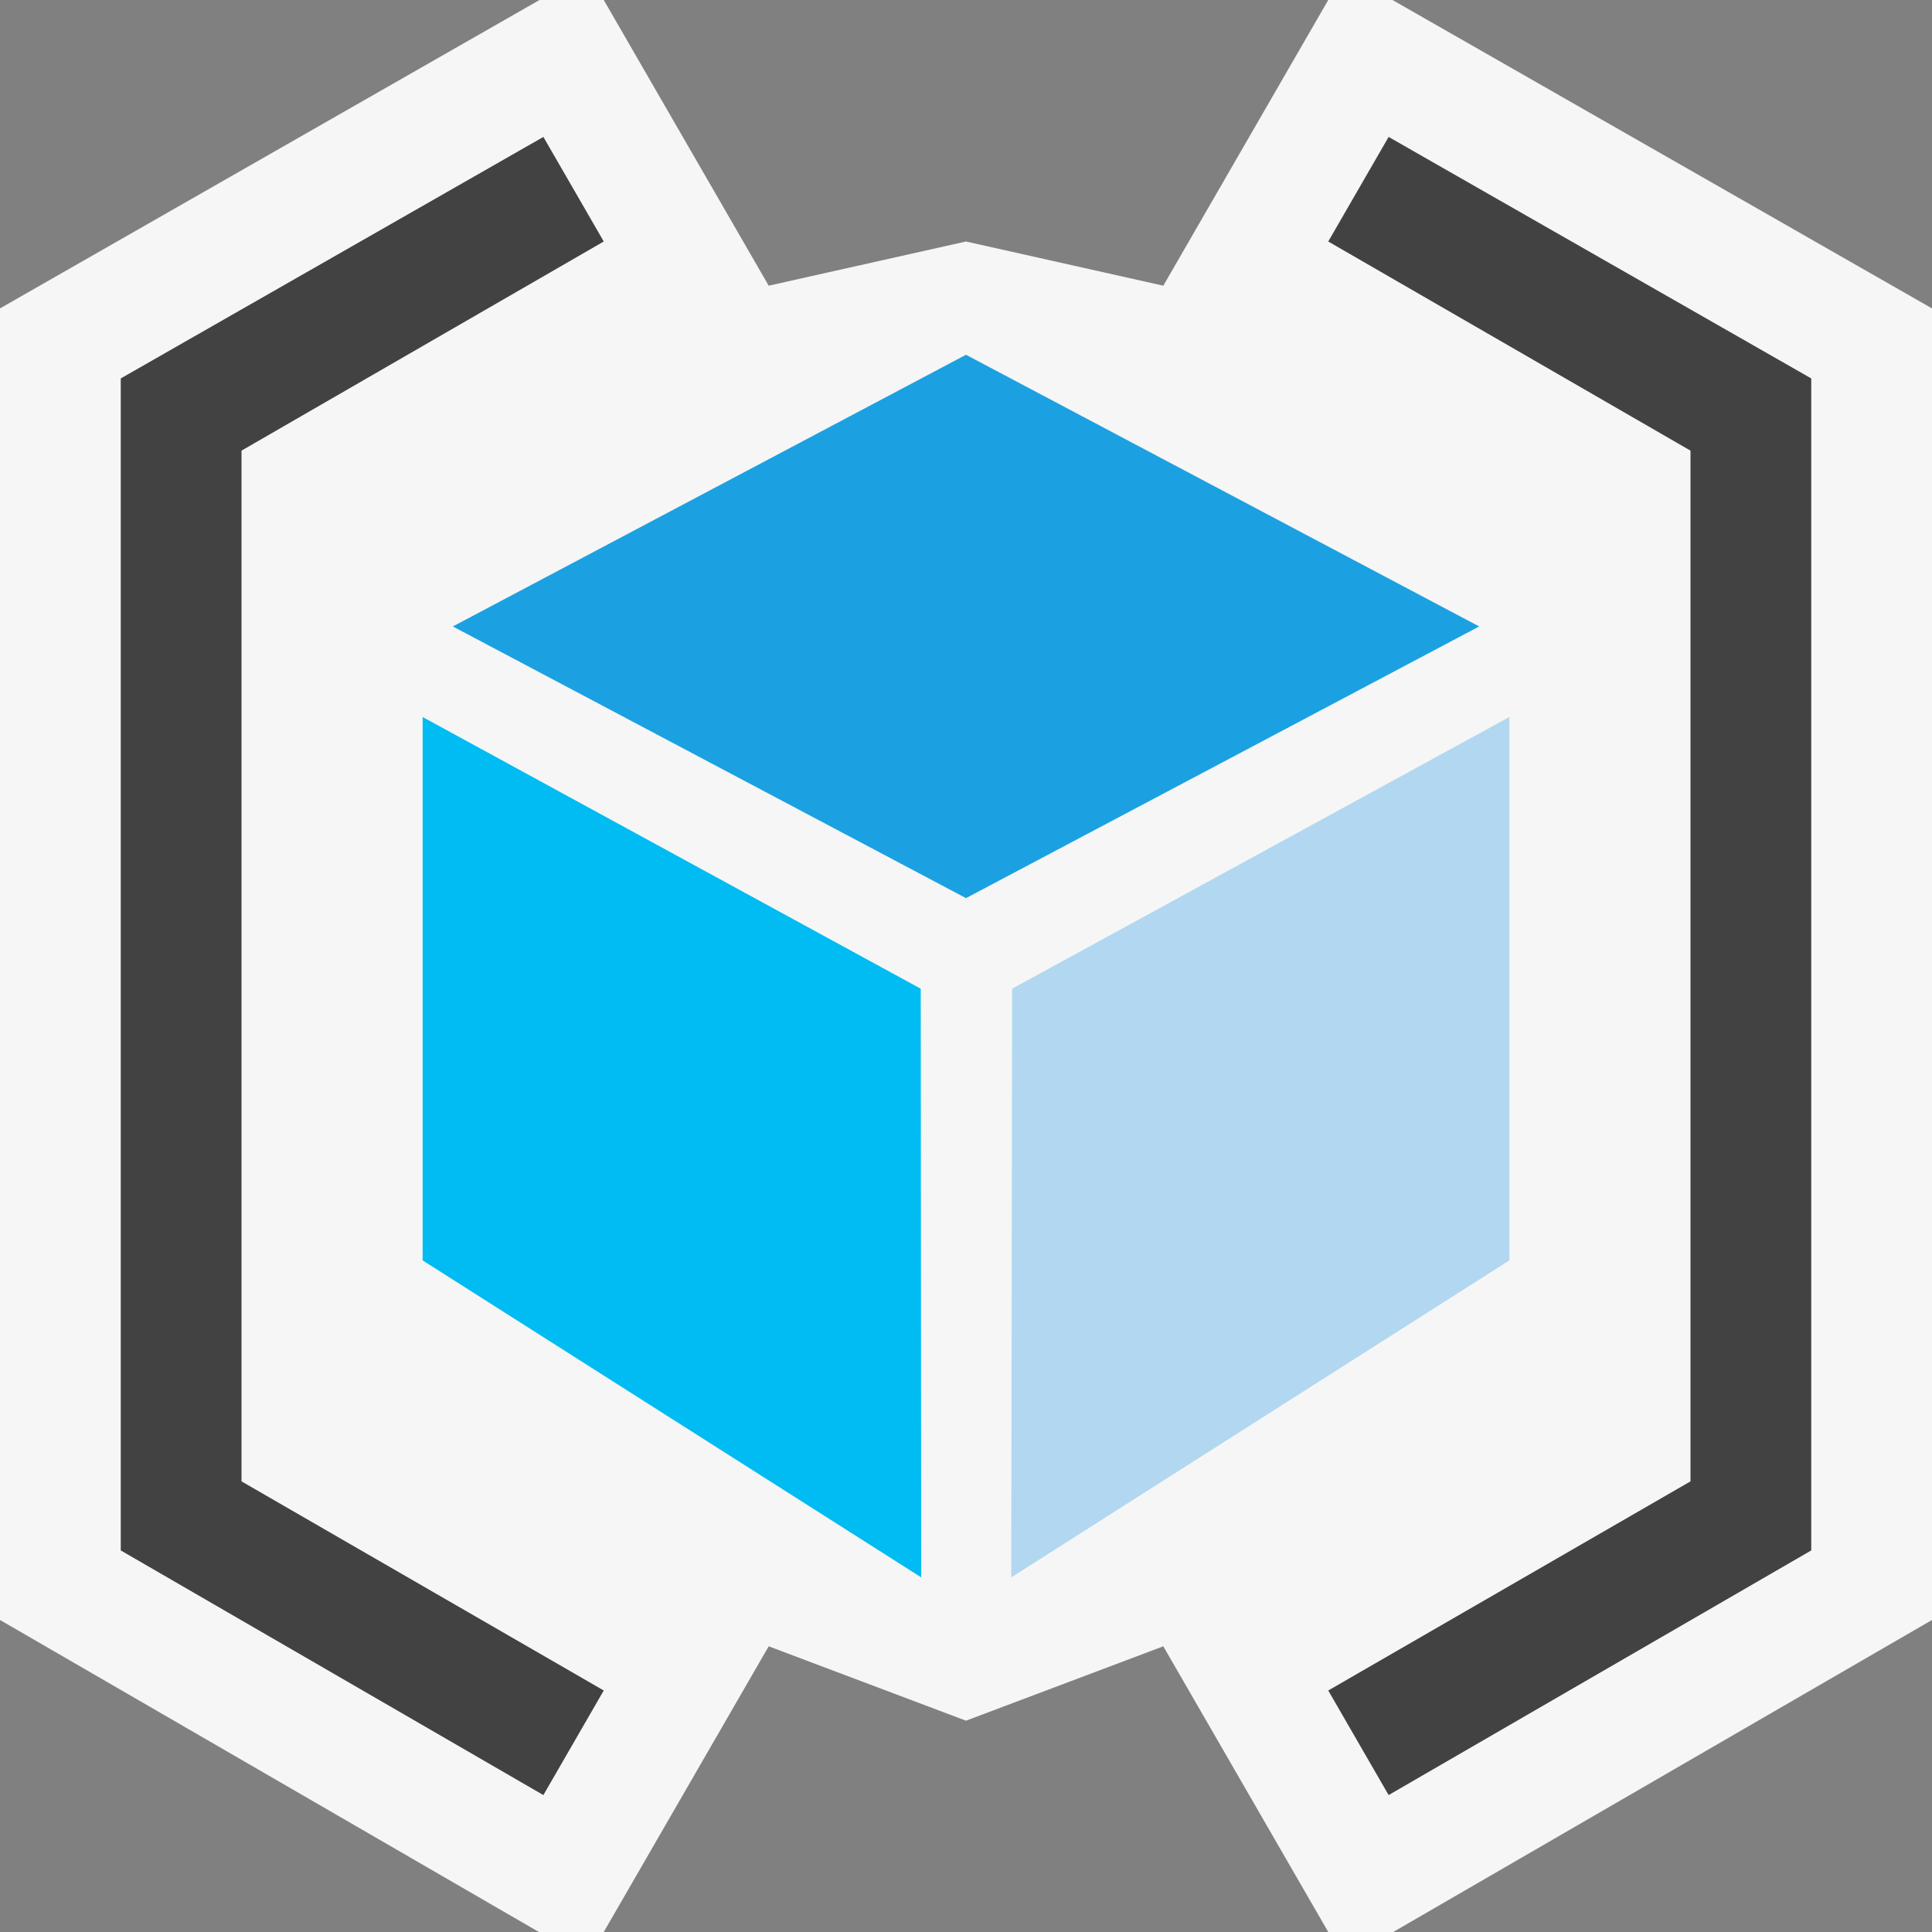 <svg xmlns="http://www.w3.org/2000/svg" width="16" height="16"><rect width="100%" height="100%" fill="#808080" stroke="none"/><style type="text/css">.icon-canvas-transparent{opacity:0;fill:#F6F6F6;} .icon-vs-out{fill:#F6F6F6;} .icon-vs-bg{fill:#424242;} .icon-vs-blue{fill:#1BA1E2;} .icon-f12-information{fill:#00BCF2;} .icon-f12-pressed-bg{fill:#B2D7F0;}</style><path class="icon-canvas-transparent" d="M16 16h-16v-16h16v16z" id="canvas"/><polygon class="icon-vs-out" points="5,16 6.366,13.634 8,14.25 9.634,13.634 11,16 11.538,16 16,13.416 16,2.554 11.532,0 11,0 9.634,2.366 8,2 6.366,2.366 5,0 4.468,0 0,2.554 0,13.416 4.463,16" id="outline"/><g id="iconBg"><path class="icon-vs-bg" d="M2 12.268l3 1.732-.5.866-3.5-2.026v-9.706l3.5-2 .5.866-3 1.732v8.536zm12 0l-3 1.732.5.866 3.5-2.026v-9.706l-3.5-2-.5.866 3 1.732v8.536z"/><polygon class="icon-vs-blue" points="12.25,5.188 8,7.438 3.75,5.188 8,2.938"/><polygon class="icon-f12-information" points="3.5,10.438 7.629,13.063 7.625,8.188 3.5,5.938"/><polygon class="icon-f12-pressed-bg" points="8.382,8.188 8.375,13.063 12.5,10.438 12.5,5.938"/></g></svg>